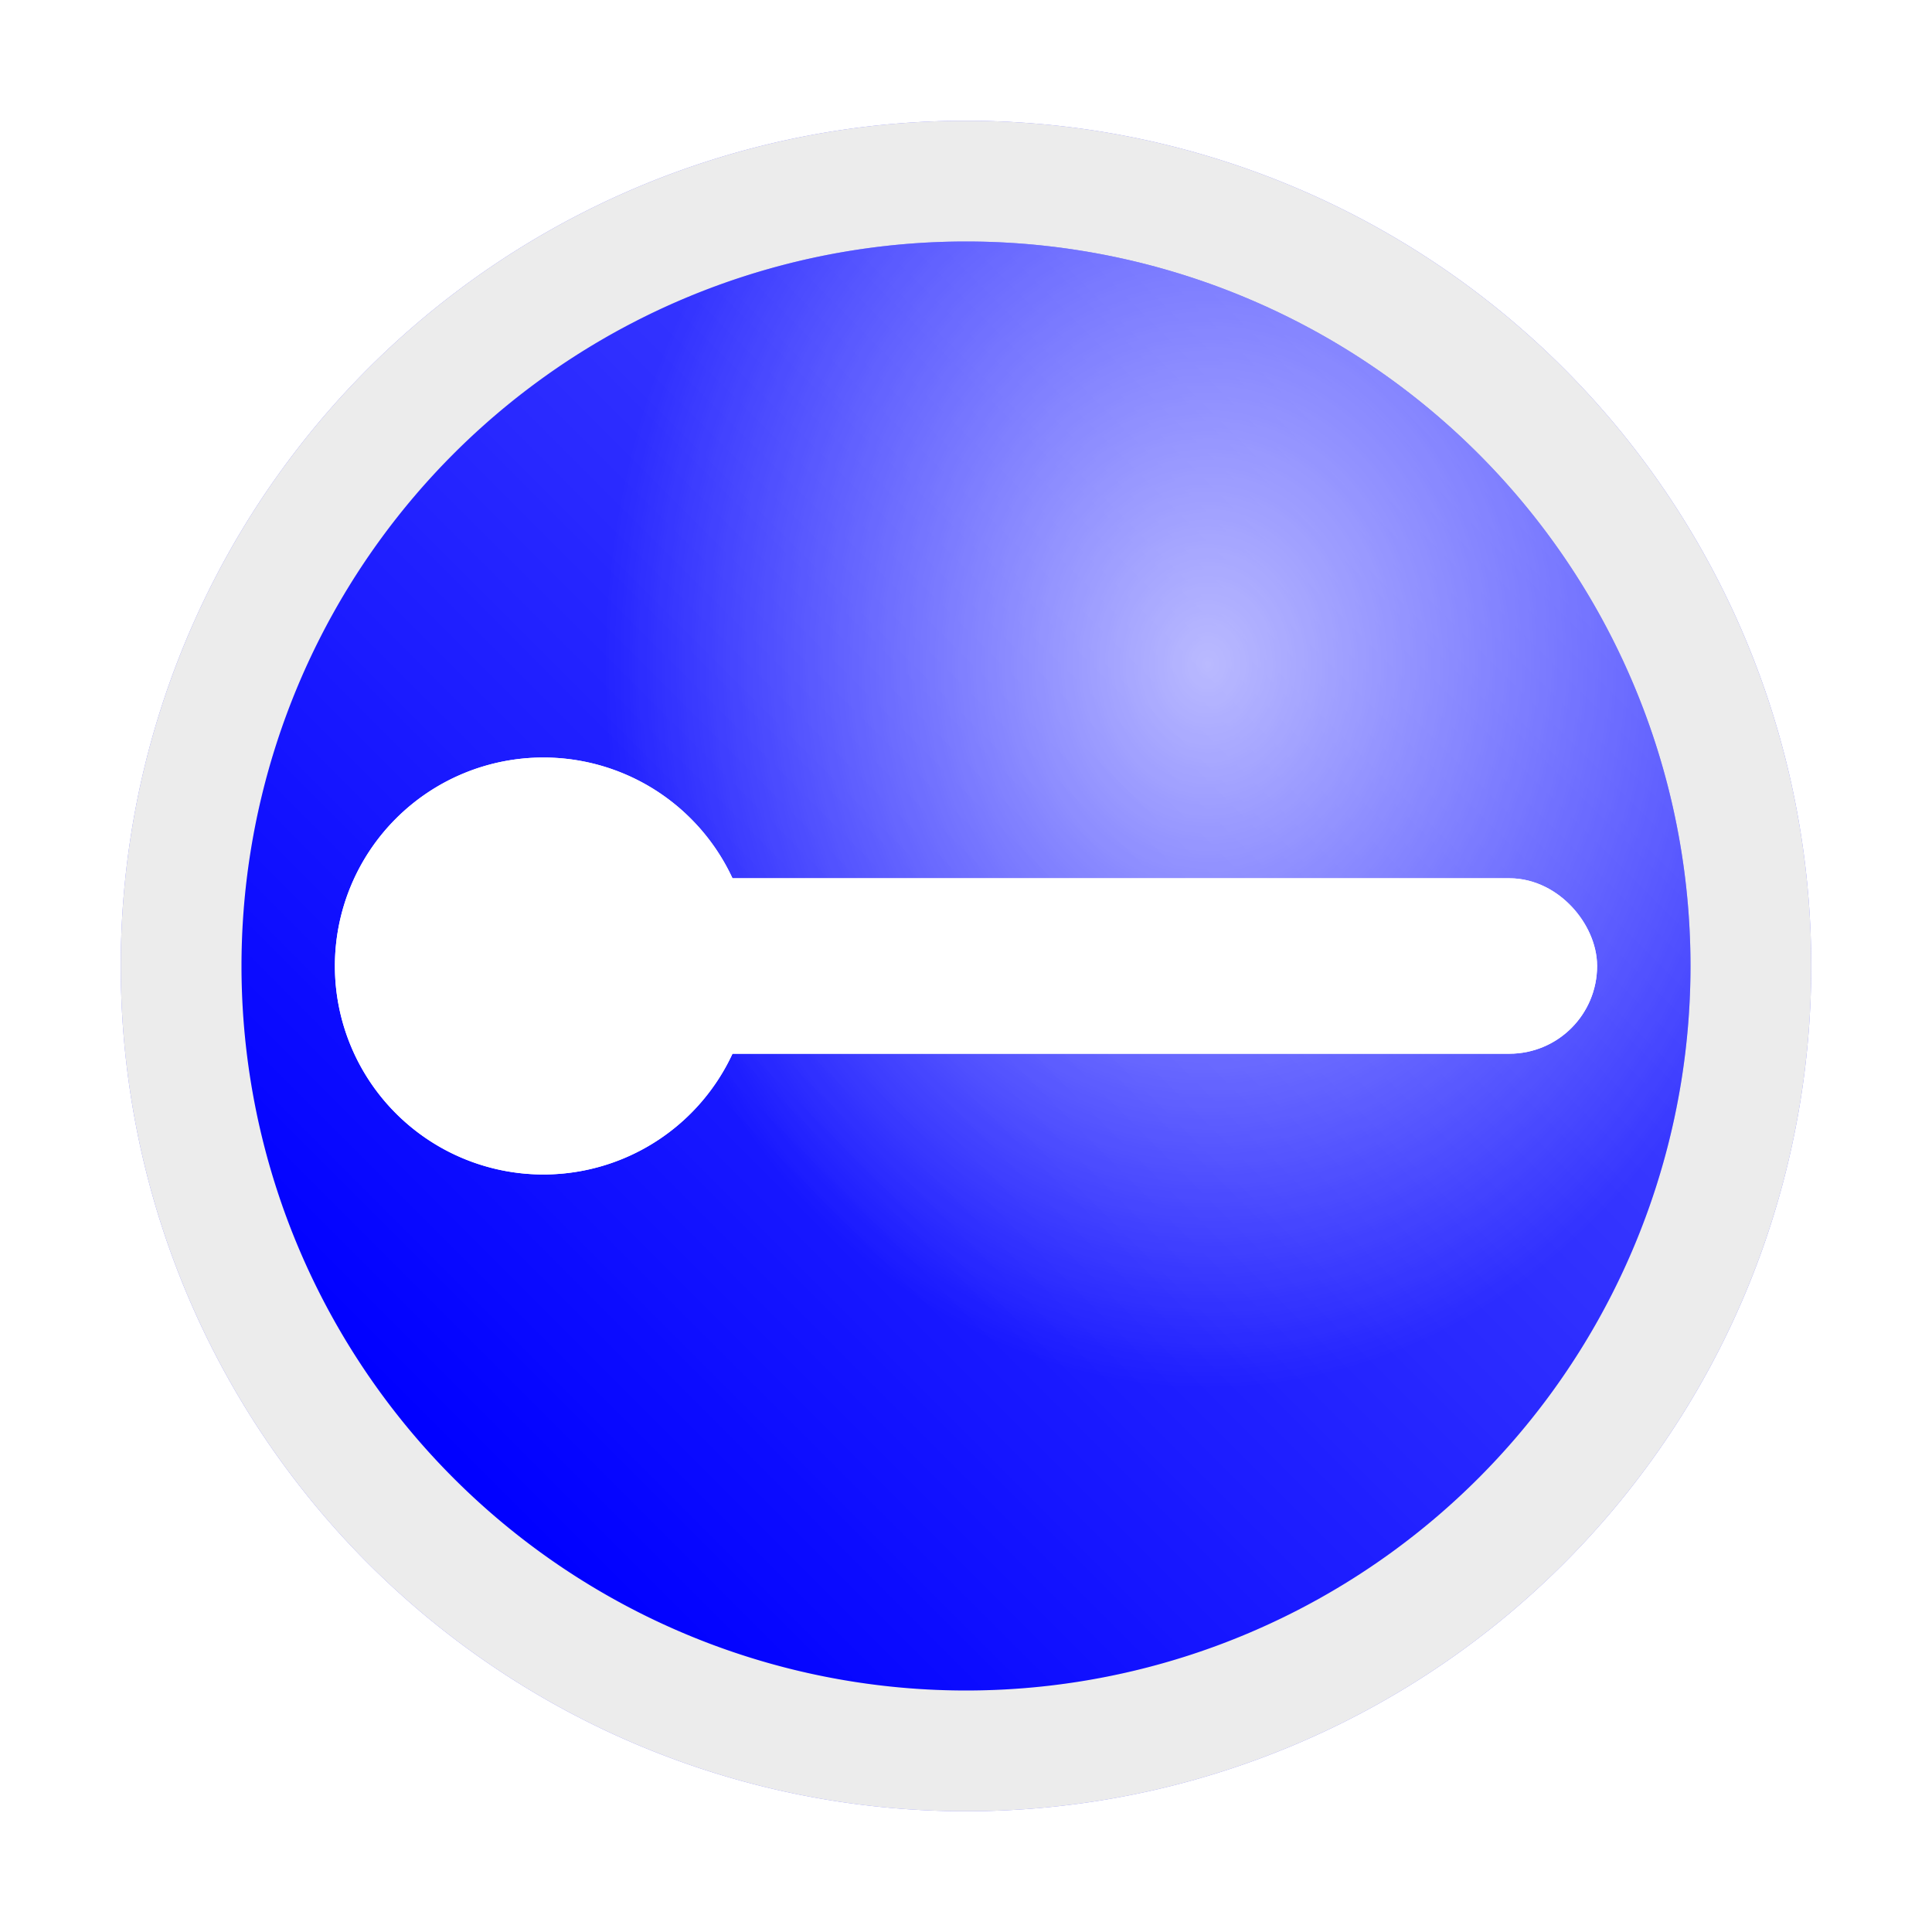 <?xml version="1.0" encoding="UTF-8" standalone="no"?>
<!-- Created with Inkscape (http://www.inkscape.org/) -->

<svg
   xmlns:dc="http://purl.org/dc/elements/1.1/"
   xmlns:cc="http://creativecommons.org/ns#"
   xmlns:rdf="http://www.w3.org/1999/02/22-rdf-syntax-ns#"
   xmlns:svg="http://www.w3.org/2000/svg"
   xmlns="http://www.w3.org/2000/svg"
   xmlns:xlink="http://www.w3.org/1999/xlink"
   xmlns:sodipodi="http://sodipodi.sourceforge.net/DTD/sodipodi-0.dtd"
   xmlns:inkscape="http://www.inkscape.org/namespaces/inkscape"
   width="32"
   height="32"
   id="svg2"
   version="1.1"
   inkscape:version="0.48.3.1 r9886"
   sodipodi:docname="powerup_spread.svg"
   inkscape:export-filename="/home/bzar/Pictures/game/powerup_spread.png"
   inkscape:export-xdpi="90"
   inkscape:export-ydpi="90">
  <defs
     id="defs4">
    <linearGradient
       id="linearGradient3919">
      <stop
         style="stop-color:#cecece;stop-opacity:1;"
         offset="0"
         id="stop3921" />
      <stop
         id="stop3927"
         offset="0.935"
         style="stop-color:#919191;stop-opacity:1;" />
      <stop
         style="stop-color:#545454;stop-opacity:1;"
         offset="1"
         id="stop3923" />
    </linearGradient>
    <linearGradient
       inkscape:collect="always"
       id="linearGradient3845">
      <stop
         style="stop-color:#ffffff;stop-opacity:1;"
         offset="0"
         id="stop3847" />
      <stop
         style="stop-color:#ffffff;stop-opacity:0;"
         offset="1"
         id="stop3849" />
    </linearGradient>
    <linearGradient
       id="linearGradient3761">
      <stop
         style="stop-color:#00ffff;stop-opacity:1;"
         offset="0"
         id="stop3763" />
      <stop
         id="stop3769"
         offset="0.871"
         style="stop-color:#00ffff;stop-opacity:0.498;" />
      <stop
         style="stop-color:#00ffff;stop-opacity:0;"
         offset="1"
         id="stop3765" />
    </linearGradient>
    <linearGradient
       inkscape:collect="always"
       xlink:href="#linearGradient3845"
       id="linearGradient3851"
       x1="25"
       y1="8"
       x2="8"
       y2="25"
       gradientUnits="userSpaceOnUse" />
    <linearGradient
       inkscape:collect="always"
       xlink:href="#linearGradient3845-8"
       id="linearGradient3851-7"
       x1="25"
       y1="8"
       x2="8"
       y2="25"
       gradientUnits="userSpaceOnUse" />
    <linearGradient
       inkscape:collect="always"
       id="linearGradient3845-8">
      <stop
         style="stop-color:#ffffff;stop-opacity:1;"
         offset="0"
         id="stop3847-5" />
      <stop
         style="stop-color:#ffffff;stop-opacity:0;"
         offset="1"
         id="stop3849-1" />
    </linearGradient>
    <radialGradient
       inkscape:collect="always"
       xlink:href="#linearGradient3845-8"
       id="radialGradient3913"
       cx="20"
       cy="11"
       fx="20"
       fy="11"
       r="12"
       gradientUnits="userSpaceOnUse"
       gradientTransform="matrix(-0.833,4.0833332e-8,-5.3536762e-8,-1,36.667,22)" />
    <radialGradient
       inkscape:collect="always"
       xlink:href="#linearGradient3845-8-3"
       id="radialGradient3913-3"
       cx="20"
       cy="11"
       fx="20"
       fy="11"
       r="12"
       gradientUnits="userSpaceOnUse"
       gradientTransform="matrix(-0.833,4.0833332e-8,-5.3536762e-8,-1,36.667,22)" />
    <linearGradient
       inkscape:collect="always"
       id="linearGradient3845-8-3">
      <stop
         style="stop-color:#ffffff;stop-opacity:1;"
         offset="0"
         id="stop3847-5-0" />
      <stop
         style="stop-color:#ffffff;stop-opacity:0;"
         offset="1"
         id="stop3849-1-7" />
    </linearGradient>
    <filter
       color-interpolation-filters="sRGB"
       inkscape:collect="always"
       id="filter3915-4">
      <feGaussianBlur
         inkscape:collect="always"
         stdDeviation="0.48"
         id="feGaussianBlur3917-7" />
    </filter>
    <radialGradient
       r="12"
       fy="11"
       fx="20"
       cy="11"
       cx="20"
       gradientTransform="matrix(-0.833,4.0833332e-8,-5.3536762e-8,-1,36.667,22)"
       gradientUnits="userSpaceOnUse"
       id="radialGradient3947"
       xlink:href="#linearGradient3845-8-3"
       inkscape:collect="always" />
    <linearGradient
       inkscape:collect="always"
       xlink:href="#linearGradient3845-4"
       id="linearGradient3851-1"
       x1="25"
       y1="8"
       x2="8"
       y2="25"
       gradientUnits="userSpaceOnUse" />
    <linearGradient
       inkscape:collect="always"
       id="linearGradient3845-4">
      <stop
         style="stop-color:#ffffff;stop-opacity:1;"
         offset="0"
         id="stop3847-9" />
      <stop
         style="stop-color:#ffffff;stop-opacity:0;"
         offset="1"
         id="stop3849-7" />
    </linearGradient>
    <filter
       color-interpolation-filters="sRGB"
       inkscape:collect="always"
       id="filter3861-6">
      <feGaussianBlur
         inkscape:collect="always"
         stdDeviation="0.559"
         id="feGaussianBlur3863-7" />
    </filter>
    <linearGradient
       y2="25"
       x2="8"
       y1="8"
       x1="25"
       gradientUnits="userSpaceOnUse"
       id="linearGradient3987"
       xlink:href="#linearGradient3845-4"
       inkscape:collect="always" />
    <filter
       color-interpolation-filters="sRGB"
       inkscape:collect="always"
       id="filter3823-8">
      <feGaussianBlur
         inkscape:collect="always"
         stdDeviation="0.84"
         id="feGaussianBlur3825-1" />
    </filter>
    <filter
       color-interpolation-filters="sRGB"
       inkscape:collect="always"
       id="filter3966-3-1"
       x="-0.076"
       width="1.153"
       y="-0.114"
       height="1.229">
      <feGaussianBlur
         inkscape:collect="always"
         stdDeviation="0.286"
         id="feGaussianBlur3968-5-9" />
    </filter>
    <filter
       color-interpolation-filters="sRGB"
       inkscape:collect="always"
       id="filter3966-1-6"
       x="-0.076"
       width="1.153"
       y="-0.114"
       height="1.229">
      <feGaussianBlur
         inkscape:collect="always"
         stdDeviation="0.286"
         id="feGaussianBlur3968-1-9" />
    </filter>
    <filter
       color-interpolation-filters="sRGB"
       inkscape:collect="always"
       id="filter3966-82"
       x="-0.076"
       width="1.153"
       y="-0.114"
       height="1.229">
      <feGaussianBlur
         inkscape:collect="always"
         stdDeviation="0.286"
         id="feGaussianBlur3968-2" />
    </filter>
    <filter
       inkscape:collect="always"
       id="filter4224"
       x="-0.085"
       width="1.17"
       y="-0.767"
       height="2.534">
      <feGaussianBlur
         inkscape:collect="always"
         stdDeviation="0.639"
         id="feGaussianBlur4226" />
    </filter>
    <filter
       inkscape:collect="always"
       id="filter4260"
       x="-0.126"
       width="1.252"
       y="-0.126"
       height="1.252">
      <feGaussianBlur
         inkscape:collect="always"
         stdDeviation="0.315"
         id="feGaussianBlur4262" />
    </filter>
  </defs>
  <sodipodi:namedview
     id="base"
     pagecolor="#ffffff"
     bordercolor="#666666"
     borderopacity="1.0"
     inkscape:pageopacity="0.0"
     inkscape:pageshadow="2"
     inkscape:zoom="31.40625"
     inkscape:cx="12.977737"
     inkscape:cy="16"
     inkscape:document-units="px"
     inkscape:current-layer="layer4"
     showgrid="true"
     inkscape:window-width="1920"
     inkscape:window-height="1180"
     inkscape:window-x="1918"
     inkscape:window-y="-3"
     inkscape:window-maximized="1"
     showguides="true"
     inkscape:guide-bbox="true">
    <inkscape:grid
       type="xygrid"
       id="grid2985"
       empspacing="5"
       visible="true"
       enabled="true"
       snapvisiblegridlinesonly="true" />
  </sodipodi:namedview>
  <g
     inkscape:groupmode="layer"
     id="layer3"
     inkscape:label="Underlay"
     style="display:inline">
    <path
       sodipodi:type="arc"
       style="opacity:0.7;fill:#0000ff;fill-opacity:1;stroke:none;filter:url(#filter3823-8)"
       id="path2987"
       sodipodi:cx="16"
       sodipodi:cy="16"
       sodipodi:rx="14"
       sodipodi:ry="14"
       d="M 30,16 A 14,14 0 1 1 2,16 14,14 0 1 1 30,16 z" />
  </g>
  <g
     inkscape:label="Main"
     inkscape:groupmode="layer"
     id="layer1"
     transform="translate(0,-1020.362)"
     style="display:inline">
    <path
       sodipodi:type="arc"
       style="fill:#ececec;fill-opacity:1;stroke:none"
       id="path2989"
       sodipodi:cx="16"
       sodipodi:cy="16"
       sodipodi:rx="14"
       sodipodi:ry="14"
       d="M 30,16 A 14,14 0 1 1 2,16 14,14 0 1 1 30,16 z"
       transform="translate(0,1020.362)" />
    <path
       sodipodi:type="arc"
       style="fill:#0000ff;fill-opacity:1;stroke:none"
       id="path2991"
       sodipodi:cx="16"
       sodipodi:cy="16"
       sodipodi:rx="12"
       sodipodi:ry="12"
       d="M 28,16 A 12,12 0 1 1 4,16 12,12 0 1 1 28,16 z"
       transform="translate(0,1020.362)" />
  </g>
  <g
     inkscape:groupmode="layer"
     id="layer2"
     inkscape:label="Overlay"
     style="display:inline">
    <path
       sodipodi:type="arc"
       style="opacity:0.806;fill:url(#radialGradient3947);fill-opacity:1;stroke:none;filter:url(#filter3915-4)"
       id="path2991-3-7"
       sodipodi:cx="16"
       sodipodi:cy="16"
       sodipodi:rx="12"
       sodipodi:ry="12"
       d="M 28,16 A 12,12 0 1 1 4,16 12,12 0 1 1 28,16 z" />
    <path
       sodipodi:type="arc"
       style="opacity:0.54;fill:url(#linearGradient3987);fill-opacity:1;stroke:none;filter:url(#filter3861-6)"
       id="path2991-3"
       sodipodi:cx="16"
       sodipodi:cy="16"
       sodipodi:rx="12"
       sodipodi:ry="12"
       d="M 28,16 A 12,12 0 1 1 4,16 12,12 0 1 1 28,16 z" />
  </g>
  <g
     inkscape:groupmode="layer"
     id="layer4"
     inkscape:label="Icon"
     style="display:inline">
    <rect
       style="fill:#ffffff;fill-opacity:1;stroke:#ffffff;stroke-width:0.906;stroke-linecap:square;stroke-linejoin:round;stroke-miterlimit:4;stroke-opacity:1;stroke-dasharray:none;stroke-dashoffset:0;filter:url(#filter4224)"
       id="rect4184"
       width="18"
       height="2"
       x="8"
       y="15"
       ry="1" />
    <rect
       style="fill:#ffffff;fill-opacity:1;stroke:#ffffff;stroke-width:0.906;stroke-linecap:square;stroke-linejoin:round;stroke-miterlimit:4;stroke-opacity:1;stroke-dasharray:none;stroke-dashoffset:0;display:inline"
       id="rect4184-6"
       width="18"
       height="2"
       x="8"
       y="15"
       ry="1" />
    <path
       sodipodi:type="arc"
       style="fill:#ffffff;fill-opacity:1;stroke:#ffffff;stroke-width:0.906;stroke-linecap:square;stroke-linejoin:round;stroke-miterlimit:4;stroke-opacity:1;stroke-dasharray:none;stroke-dashoffset:0;filter:url(#filter4260)"
       id="path4228"
       sodipodi:cx="8"
       sodipodi:cy="16"
       sodipodi:rx="3"
       sodipodi:ry="3"
       d="m 11,16 a 3,3 0 1 1 -6,0 3,3 0 1 1 6,0 z"
       transform="translate(1,0)" />
    <path
       sodipodi:type="arc"
       style="fill:#ffffff;fill-opacity:1;stroke:#ffffff;stroke-width:0.906;stroke-linecap:square;stroke-linejoin:round;stroke-miterlimit:4;stroke-opacity:1;stroke-dasharray:none;stroke-dashoffset:0;display:inline"
       id="path4228-3"
       sodipodi:cx="8"
       sodipodi:cy="16"
       sodipodi:rx="3"
       sodipodi:ry="3"
       d="m 11,16 a 3,3 0 1 1 -6,0 3,3 0 1 1 6,0 z"
       transform="translate(1,0)" />
  </g>
</svg>
